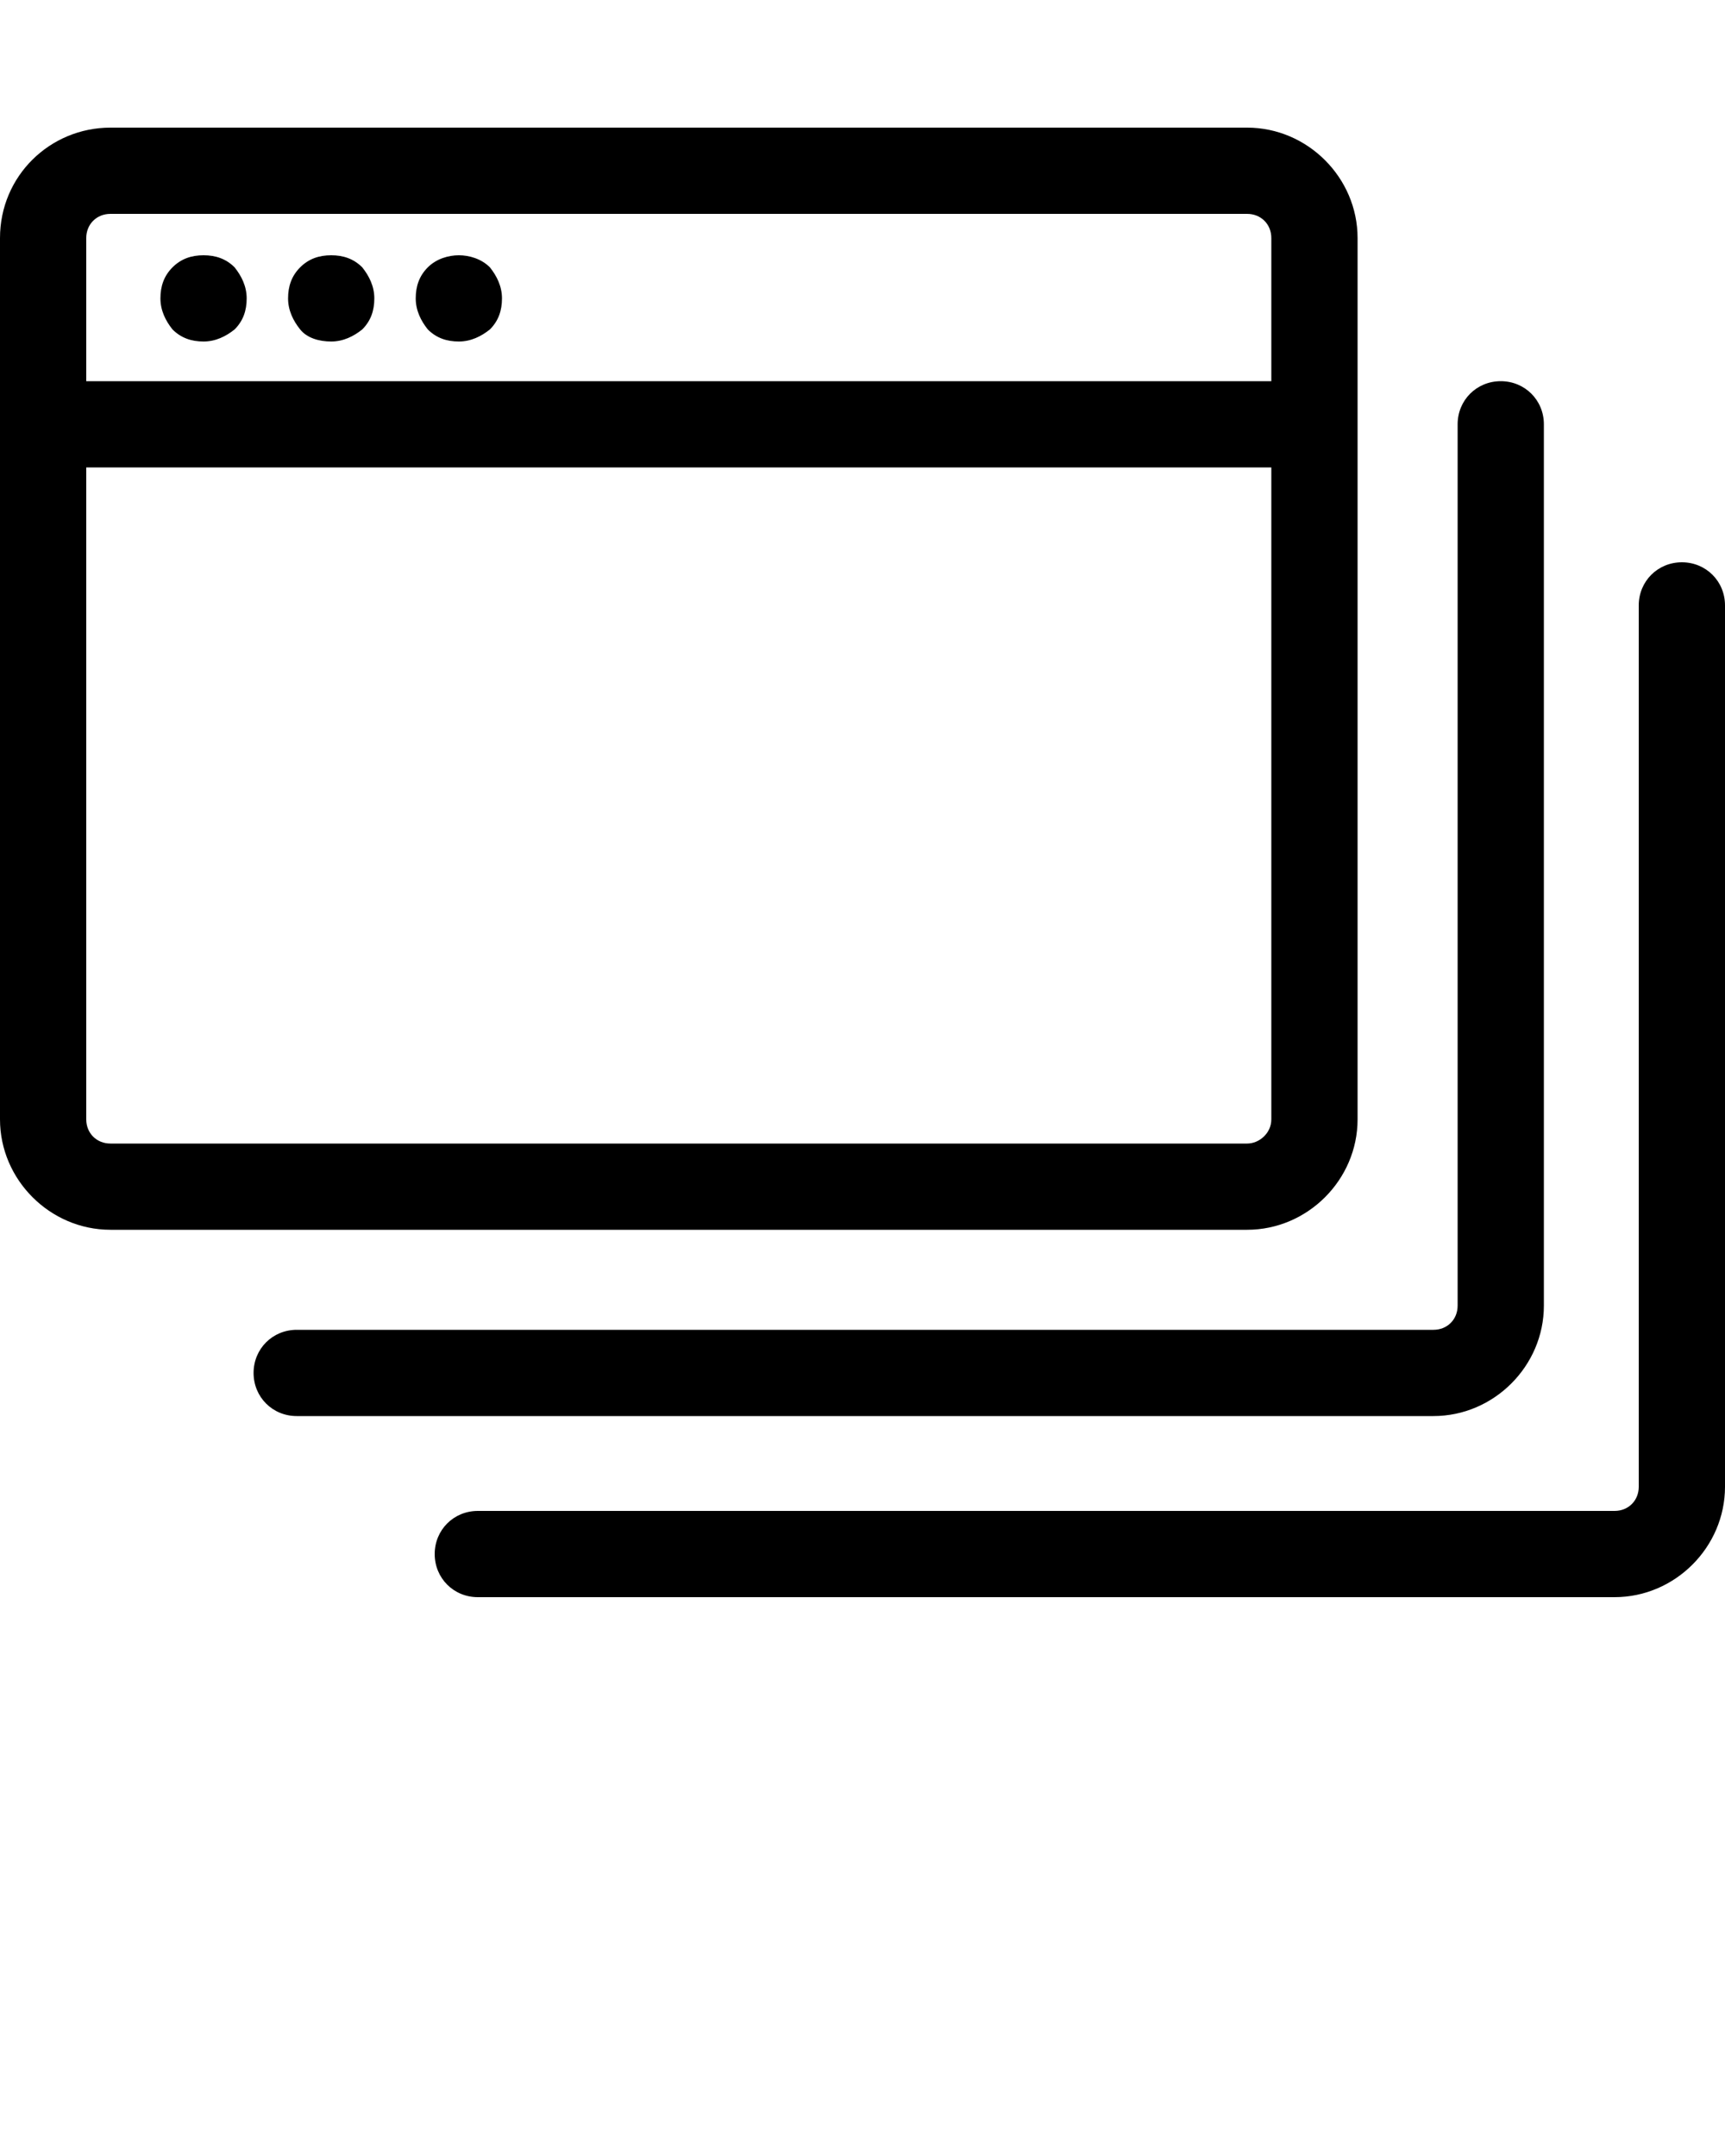 <?xml version="1.0" encoding="utf-8"?>
<!-- Generator: Adobe Illustrator 23.1.0, SVG Export Plug-In . SVG Version: 6.00 Build 0)  -->
<svg version="1.1"
	 id="Layer_1" xmlns:cc="http://creativecommons.org/ns#" xmlns:dc="http://purl.org/dc/elements/1.1/" xmlns:inkscape="http://www.inkscape.org/namespaces/inkscape" xmlns:rdf="http://www.w3.org/1999/02/22-rdf-syntax-ns#" xmlns:sodipodi="http://sodipodi.sourceforge.net/DTD/sodipodi-0.dtd" xmlns:svg="http://www.w3.org/2000/svg"
	 xmlns="http://www.w3.org/2000/svg" xmlns:xlink="http://www.w3.org/1999/xlink" x="0px" y="0px" viewBox="0 0 100 125"
	 style="enable-background:new 0 0 100 125;" xml:space="preserve">
<path d="M6.4,7.4C2.9,7.4,0,10.2,0,13.8v51.1c0,3.5,2.9,6.4,6.4,6.4h65.9c3.5,0,6.4-2.9,6.4-6.4V13.8c0-3.5-2.9-6.4-6.4-6.4
	C72.3,7.4,6.4,7.4,6.4,7.4z M6.4,12.4h65.9c0.8,0,1.4,0.6,1.4,1.4v8.3H5v-8.3C5,13,5.6,12.4,6.4,12.4z M11.8,14.8
	c-0.7,0-1.3,0.2-1.8,0.7c-0.5,0.5-0.7,1.1-0.7,1.8c0,0.7,0.3,1.3,0.7,1.8c0.5,0.5,1.1,0.7,1.8,0.7c0.7,0,1.3-0.3,1.8-0.7
	c0.5-0.5,0.7-1.1,0.7-1.8c0-0.7-0.3-1.3-0.7-1.8C13.1,15,12.5,14.8,11.8,14.8z M19.2,14.8c-0.7,0-1.3,0.2-1.8,0.7
	c-0.5,0.5-0.7,1.1-0.7,1.8c0,0.7,0.3,1.3,0.7,1.8c0.4,0.5,1.1,0.7,1.8,0.7c0.7,0,1.3-0.3,1.8-0.7c0.5-0.5,0.7-1.1,0.7-1.8
	c0-0.7-0.3-1.3-0.7-1.8C20.5,15,19.9,14.8,19.2,14.8z M26.6,14.8c-0.6,0-1.3,0.2-1.8,0.7c-0.5,0.5-0.7,1.1-0.7,1.8
	c0,0.7,0.3,1.3,0.7,1.8c0.5,0.5,1.1,0.7,1.8,0.7s1.3-0.3,1.8-0.7c0.5-0.5,0.7-1.1,0.7-1.8c0-0.7-0.3-1.3-0.7-1.8
	C27.9,15,27.2,14.8,26.6,14.8z M87,22.1c-1.4,0-2.5,1.1-2.5,2.5v51.1c0,0.8-0.6,1.4-1.4,1.4H17.2c-1.4,0-2.5,1.1-2.5,2.5
	c0,1.4,1.1,2.5,2.5,2.5h65.9c3.5,0,6.4-2.9,6.4-6.4V24.6C89.5,23.2,88.4,22.1,87,22.1z M5,27.1h68.7v37.8c0,0.8-0.7,1.4-1.4,1.4H6.4
	c-0.8,0-1.4-0.6-1.4-1.4C5,64.9,5,27.1,5,27.1z M97.5,32.6c-1.4,0-2.5,1.1-2.5,2.5v51.1c0,0.8-0.6,1.4-1.4,1.4H27.7
	c-1.4,0-2.5,1.1-2.5,2.5c0,1.4,1.1,2.5,2.5,2.5h65.9c3.5,0,6.4-2.9,6.4-6.4V35.1C100,33.7,98.9,32.6,97.5,32.6z"/>
</svg>
